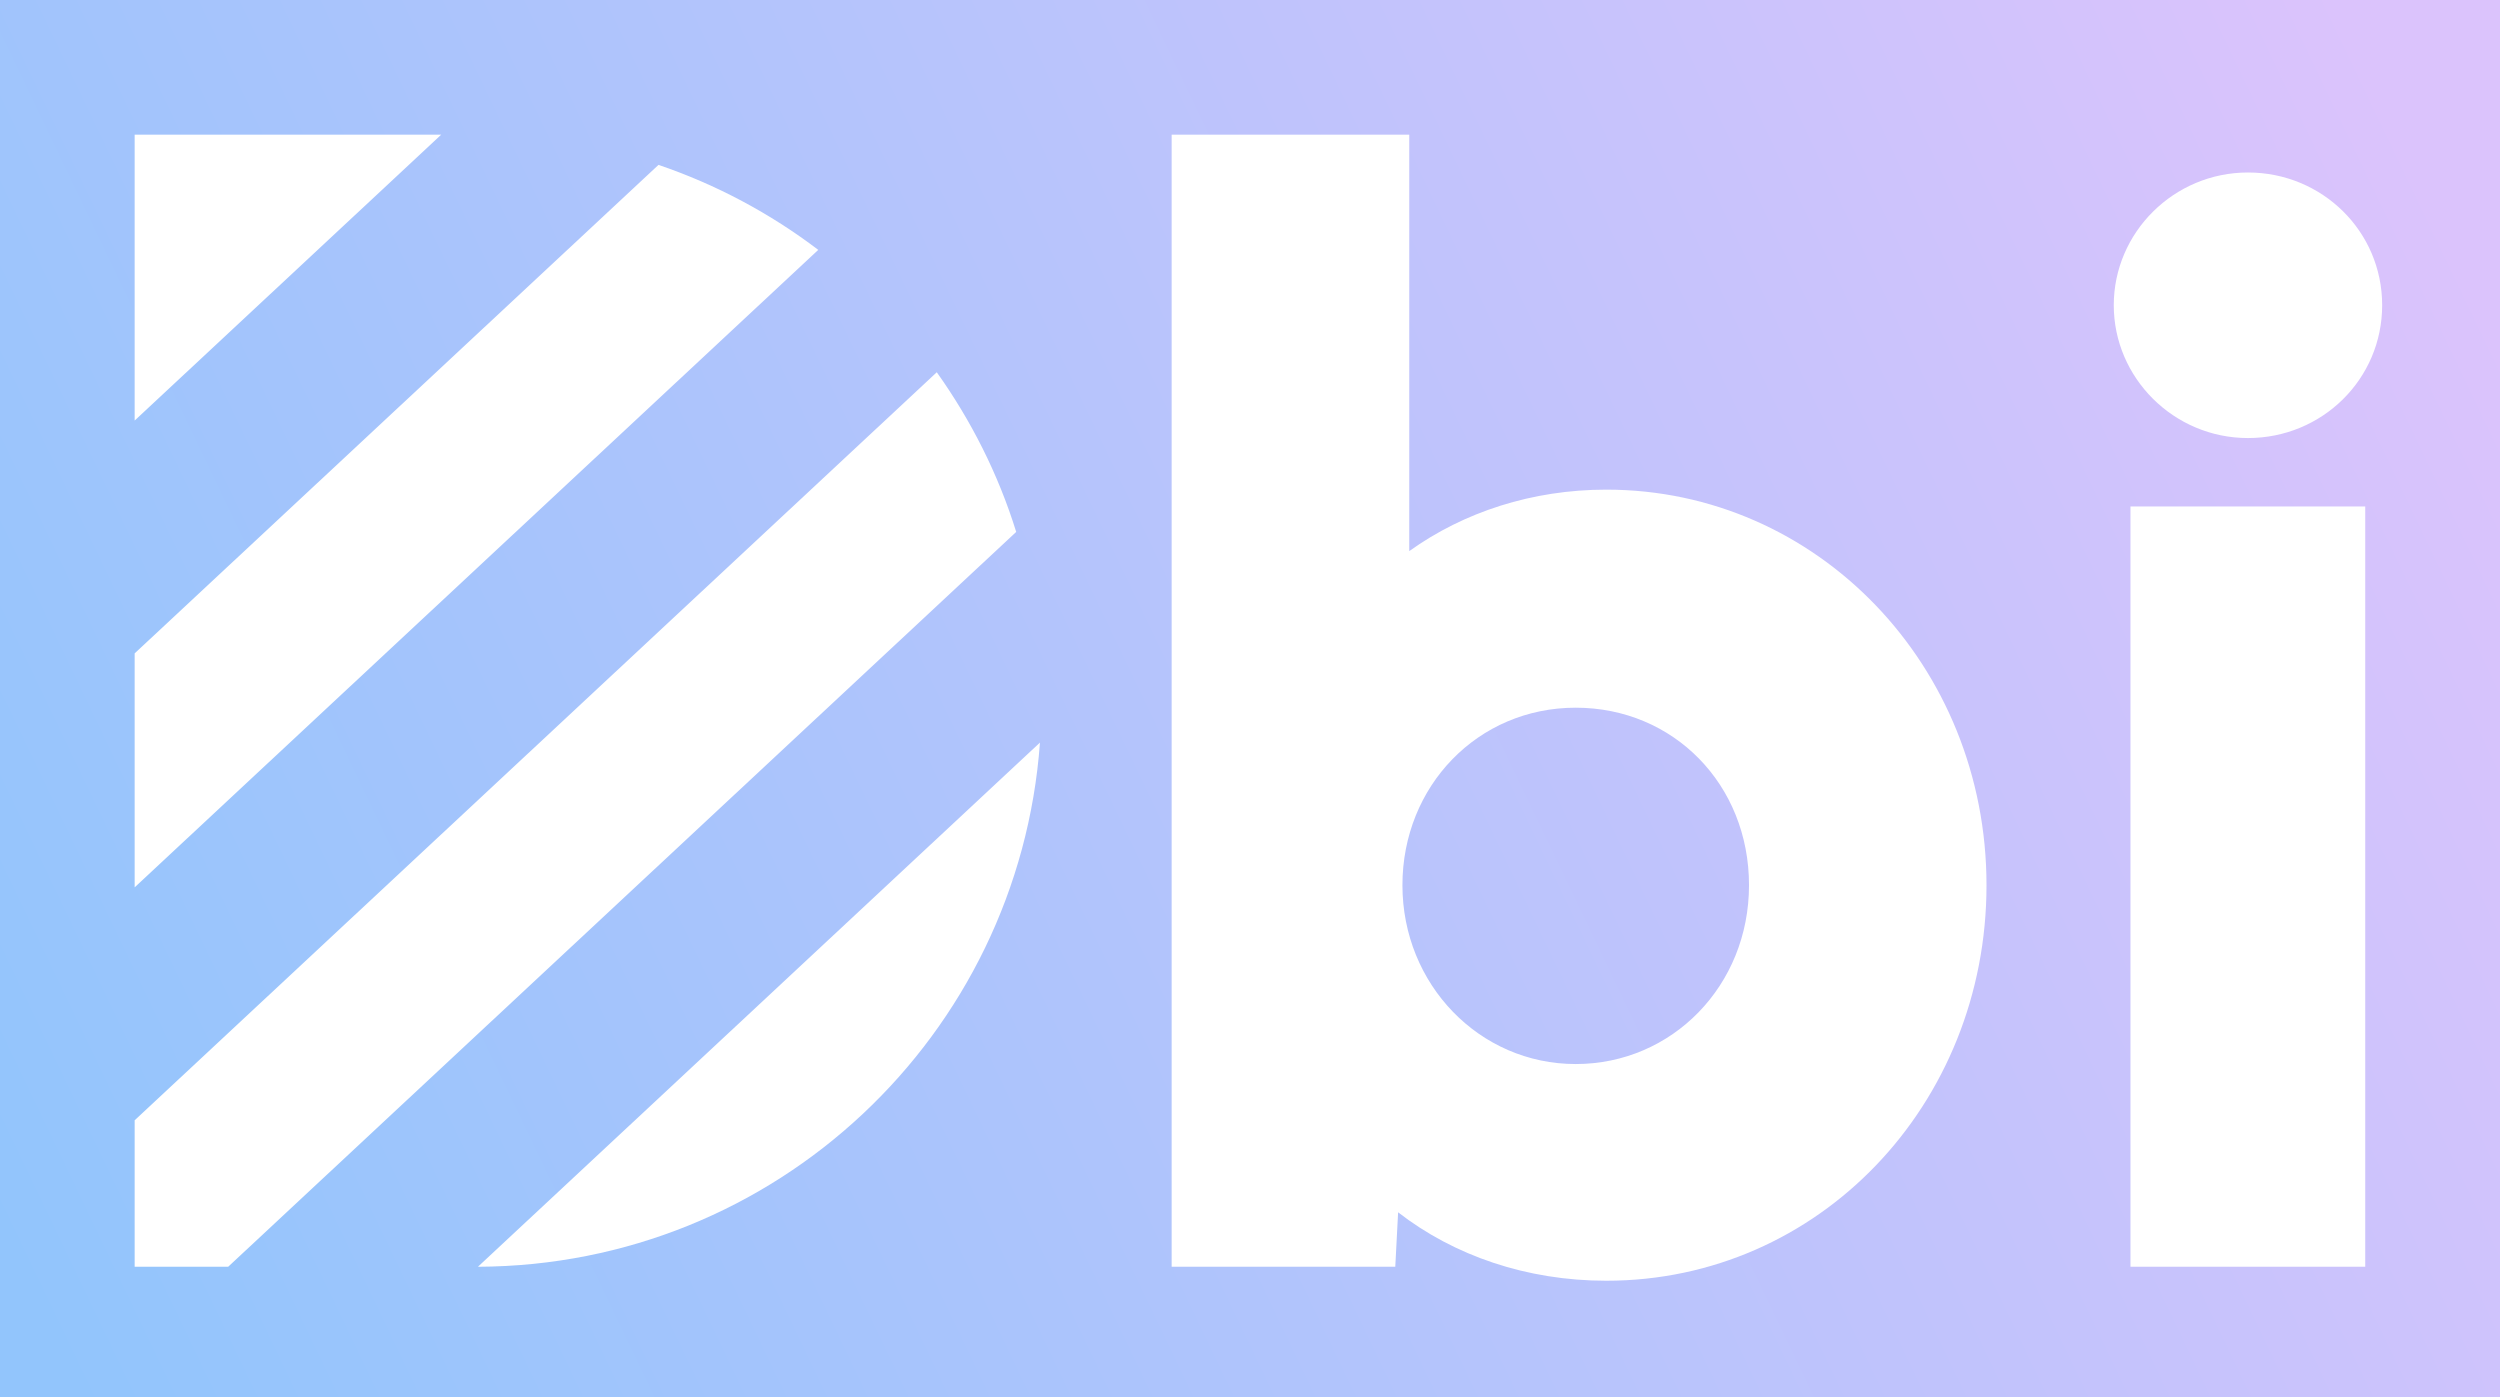 <?xml version="1.0" encoding="UTF-8"?>
<svg id="Layer_2" data-name="Layer 2" xmlns="http://www.w3.org/2000/svg" xmlns:xlink="http://www.w3.org/1999/xlink" viewBox="0 0 220.01 122.98">
  <rect x="0" y="0" width="220.01" height="122.98" fill="#333333" stroke="none"/>
  <defs>
    <style>
      .cls-1 {
        fill: #fff;
      }

      .cls-2 {
        fill: url(#linear-gradient);
      }
    </style>
    <linearGradient id="linear-gradient" x1="1.95" y1="113.28" x2="212.01" y2="12.6" gradientUnits="userSpaceOnUse">
      <stop offset="0" stop-color="#92c5fc"/>
      <stop offset=".79" stop-color="#cbc3fc"/>
      <stop offset="1" stop-color="#dbc3fc"/>
    </linearGradient>
  </defs>
  <g id="Layer_3" data-name="Layer 3">
    <g>
      <rect class="cls-2" width="220.01" height="122.98"/>
      <g>
        <path class="cls-1" d="M123.04,106.68l-.25,4.8h-19.68V11.85h20.91v36.65c4.8-3.44,10.82-5.41,17.34-5.41,18.57,0,33.46,15.5,33.46,34.81s-14.76,34.81-33.46,34.81c-7.01,0-13.41-2.21-18.33-6.03ZM153.92,77.9c0-8.86-6.64-15.62-15.25-15.62s-15.25,6.89-15.25,15.62,6.77,15.74,15.25,15.74,15.25-6.89,15.25-15.74Z"/>
        <path class="cls-1" d="M186.02,26.86c0-6.4,5.29-11.68,11.81-11.68s11.81,5.17,11.81,11.68-5.29,11.69-11.81,11.69-11.81-5.29-11.81-11.69ZM187.49,44.57h20.66v66.91h-20.66V44.57Z"/>
        <g>
          <path class="cls-1" d="M82.44,32.76L11.85,98.59v12.89h8.23L89.43,46.81c-1.58-5.09-3.97-9.81-6.99-14.05Z"/>
          <path class="cls-1" d="M11.85,78.09l60.16-56.1c-4.21-3.2-8.95-5.74-14.06-7.48L11.85,57.5v20.59Z"/>
          <path class="cls-1" d="M42.06,111.48c26.22-.1,47.59-20.37,49.46-46.13l-49.46,46.13Z"/>
          <polygon class="cls-1" points="38.83 11.85 11.85 11.85 11.85 37.01 38.83 11.85"/>
        </g>
      </g>
    </g>
  </g>
</svg>
